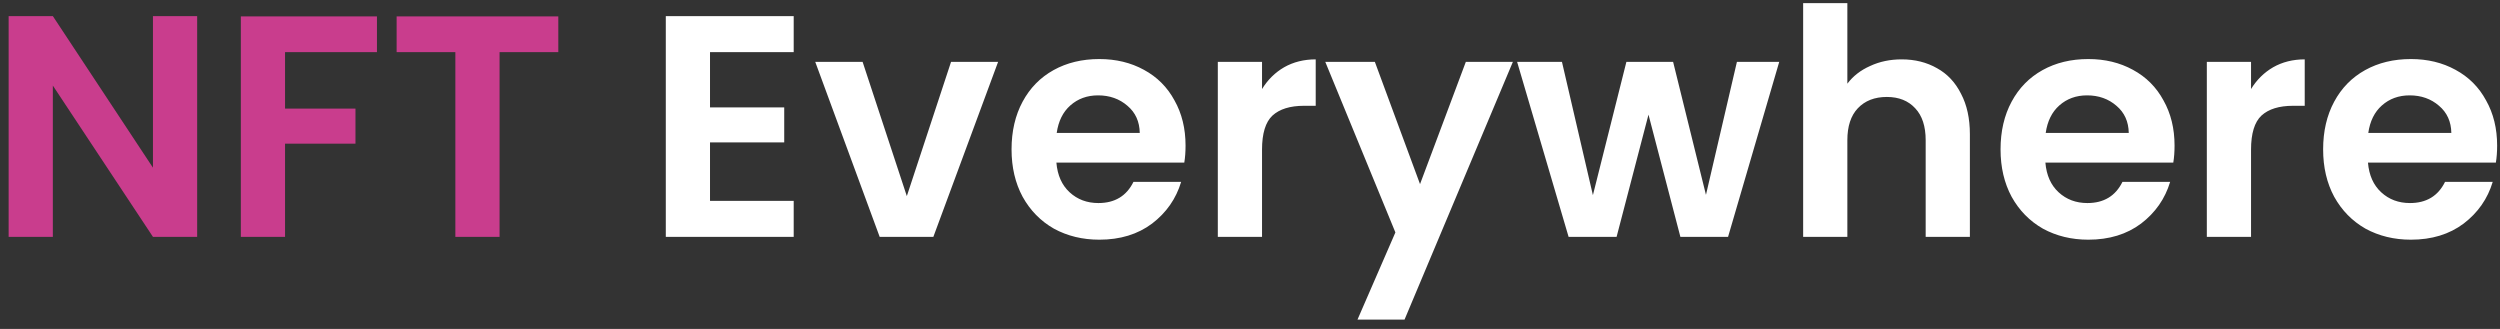 <svg width="190" height="25" viewBox="0 0 190 25" fill="none" xmlns="http://www.w3.org/2000/svg">
<rect x="0" y="0" width="190" height="25" fill="#333333" stroke="none"/>
<path d="M14.984 18H11.624L4.016 6.504V18H0.656V1.224H4.016L11.624 12.744V1.224H14.984V18ZM28.648 1.248V3.96H21.664V8.256H27.016V10.92H21.664V18H18.304V1.248H28.648ZM42.431 1.248V3.96H37.967V18H34.607V3.96H30.143V1.248H42.431Z" fill="#C93D8D"/>
<path d="M53.961 3.96V8.16H59.601V10.824H53.961V15.264H60.321V18H50.601V1.224H60.321V3.96H53.961ZM68.919 14.904L72.279 4.704H75.855L70.935 18H66.855L61.959 4.704H65.559L68.919 14.904ZM90.102 11.064C90.102 11.544 90.07 11.976 90.006 12.36H80.286C80.366 13.32 80.702 14.072 81.294 14.616C81.886 15.16 82.614 15.432 83.478 15.432C84.726 15.432 85.614 14.896 86.142 13.824H89.766C89.382 15.104 88.646 16.16 87.558 16.992C86.47 17.808 85.134 18.216 83.55 18.216C82.27 18.216 81.118 17.936 80.094 17.376C79.086 16.8 78.294 15.992 77.718 14.952C77.158 13.912 76.878 12.712 76.878 11.352C76.878 9.976 77.158 8.768 77.718 7.728C78.278 6.688 79.062 5.888 80.07 5.328C81.078 4.768 82.238 4.488 83.55 4.488C84.814 4.488 85.942 4.76 86.934 5.304C87.942 5.848 88.718 6.624 89.262 7.632C89.822 8.624 90.102 9.768 90.102 11.064ZM86.622 10.104C86.606 9.24 86.294 8.552 85.686 8.04C85.078 7.512 84.334 7.248 83.454 7.248C82.622 7.248 81.918 7.504 81.342 8.016C80.782 8.512 80.438 9.208 80.31 10.104H86.622ZM95.914 6.768C96.346 6.064 96.906 5.512 97.594 5.112C98.298 4.712 99.098 4.512 99.994 4.512V8.04H99.106C98.05 8.04 97.25 8.288 96.706 8.784C96.178 9.28 95.914 10.144 95.914 11.376V18H92.554V4.704H95.914V6.768ZM114.978 4.704L106.746 24.288H103.17L106.05 17.664L100.722 4.704H104.49L107.922 13.992L111.402 4.704H114.978ZM135.221 4.704L131.333 18H127.709L125.285 8.712L122.861 18H119.213L115.301 4.704H118.709L121.061 14.832L123.605 4.704H127.157L129.653 14.808L132.005 4.704H135.221ZM144.527 4.512C145.535 4.512 146.431 4.736 147.215 5.184C147.999 5.616 148.607 6.264 149.039 7.128C149.487 7.976 149.711 9 149.711 10.2V18H146.351V10.656C146.351 9.6 146.087 8.792 145.559 8.232C145.031 7.656 144.311 7.368 143.399 7.368C142.471 7.368 141.735 7.656 141.191 8.232C140.663 8.792 140.399 9.6 140.399 10.656V18H137.039V0.24H140.399V6.36C140.831 5.784 141.407 5.336 142.127 5.016C142.847 4.68 143.647 4.512 144.527 4.512ZM165.266 11.064C165.266 11.544 165.234 11.976 165.17 12.36H155.45C155.53 13.32 155.866 14.072 156.458 14.616C157.05 15.16 157.778 15.432 158.642 15.432C159.89 15.432 160.778 14.896 161.306 13.824H164.93C164.546 15.104 163.81 16.16 162.722 16.992C161.634 17.808 160.298 18.216 158.714 18.216C157.434 18.216 156.282 17.936 155.258 17.376C154.25 16.8 153.458 15.992 152.882 14.952C152.322 13.912 152.042 12.712 152.042 11.352C152.042 9.976 152.322 8.768 152.882 7.728C153.442 6.688 154.226 5.888 155.234 5.328C156.242 4.768 157.402 4.488 158.714 4.488C159.978 4.488 161.106 4.76 162.098 5.304C163.106 5.848 163.882 6.624 164.426 7.632C164.986 8.624 165.266 9.768 165.266 11.064ZM161.786 10.104C161.77 9.24 161.458 8.552 160.85 8.04C160.242 7.512 159.498 7.248 158.618 7.248C157.786 7.248 157.082 7.504 156.506 8.016C155.946 8.512 155.602 9.208 155.474 10.104H161.786ZM171.079 6.768C171.511 6.064 172.071 5.512 172.759 5.112C173.463 4.712 174.263 4.512 175.159 4.512V8.04H174.271C173.215 8.04 172.415 8.288 171.871 8.784C171.343 9.28 171.079 10.144 171.079 11.376V18H167.719V4.704H171.079V6.768ZM189.782 11.064C189.782 11.544 189.75 11.976 189.686 12.36H179.966C180.046 13.32 180.382 14.072 180.974 14.616C181.566 15.16 182.294 15.432 183.158 15.432C184.406 15.432 185.294 14.896 185.822 13.824H189.446C189.062 15.104 188.326 16.16 187.238 16.992C186.15 17.808 184.814 18.216 183.23 18.216C181.95 18.216 180.798 17.936 179.774 17.376C178.766 16.8 177.974 15.992 177.398 14.952C176.838 13.912 176.558 12.712 176.558 11.352C176.558 9.976 176.838 8.768 177.398 7.728C177.958 6.688 178.742 5.888 179.75 5.328C180.758 4.768 181.918 4.488 183.23 4.488C184.494 4.488 185.622 4.76 186.614 5.304C187.622 5.848 188.398 6.624 188.942 7.632C189.502 8.624 189.782 9.768 189.782 11.064ZM186.302 10.104C186.286 9.24 185.974 8.552 185.366 8.04C184.758 7.512 184.014 7.248 183.134 7.248C182.302 7.248 181.598 7.504 181.022 8.016C180.462 8.512 180.118 9.208 179.99 10.104H186.302Z" fill="white"/>
</svg>
